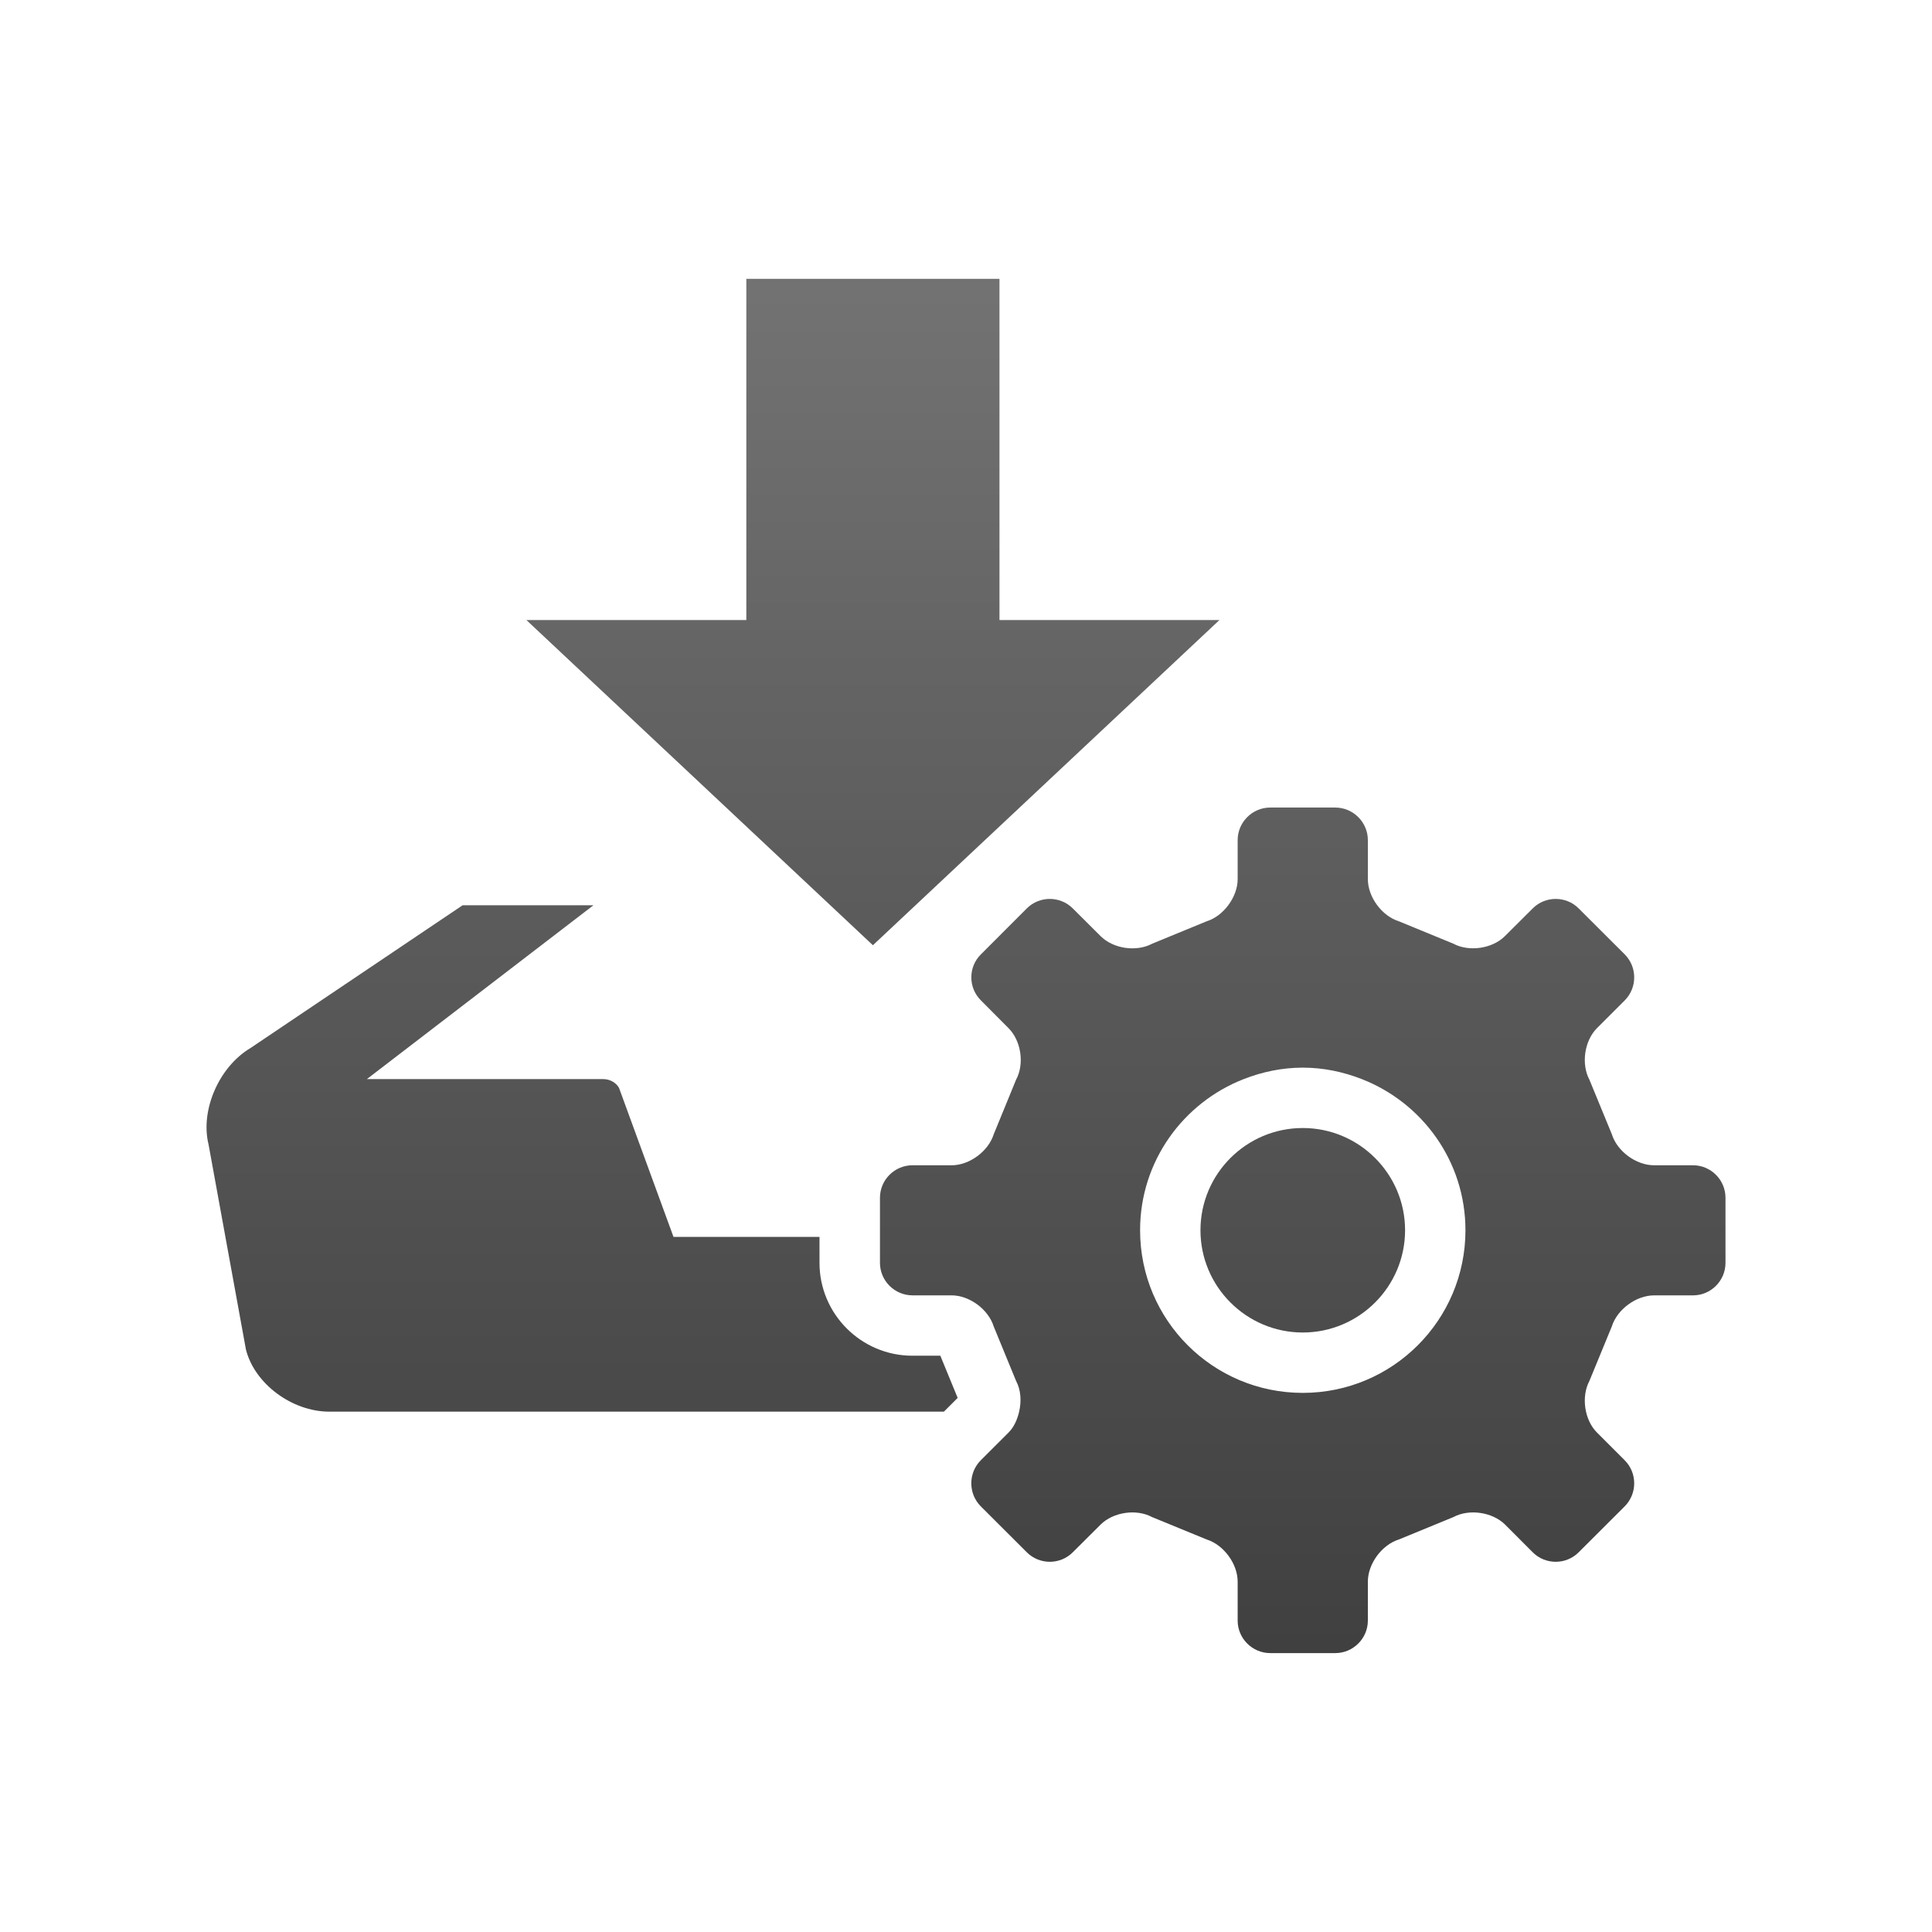 <?xml version="1.0" encoding="utf-8"?>
<!-- Generator: Adobe Illustrator 16.0.0, SVG Export Plug-In . SVG Version: 6.00 Build 0)  -->
<!DOCTYPE svg PUBLIC "-//W3C//DTD SVG 1.0//EN" "http://www.w3.org/TR/2001/REC-SVG-20010904/DTD/svg10.dtd">
<svg version="1.0" id="Layer_1" xmlns="http://www.w3.org/2000/svg" xmlns:xlink="http://www.w3.org/1999/xlink" x="0px" y="0px"
	 width="64px" height="64px" viewBox="0 0 64 64" style="enable-background:new 0 0 64 64;" xml:space="preserve">
<linearGradient id="SVGID_1_" gradientUnits="userSpaceOnUse" x1="43.152" y1="55.5" x2="43.152" y2="7.834">
	<stop  offset="0" style="stop-color:#3F3F3F"/>
	<stop  offset="1" style="stop-color:#747474"/>
</linearGradient>
<path style="fill:url(#SVGID_1_);" d="M56.084,38.601h-1.293c-0.594,0-1.222-0.463-1.397-1.029l-0.743-1.806
	c-0.278-0.521-0.166-1.292,0.253-1.709l0.917-0.917c0.419-0.421,0.419-1.105,0-1.525l-1.526-1.523c-0.417-0.419-1.104-0.419-1.521,0
	l-0.921,0.917c-0.417,0.418-1.189,0.531-1.71,0.251l-1.803-0.741c-0.565-0.176-1.028-0.804-1.028-1.397v-1.293
	c0-0.592-0.487-1.078-1.08-1.078h-2.154c-0.593,0-1.079,0.486-1.079,1.078v1.293c0,0.302-0.121,0.611-0.313,0.867
	c-0.185,0.247-0.437,0.444-0.714,0.53l-0.722,0.297l-1.08,0.444c-0.525,0.282-1.293,0.169-1.713-0.251l-0.92-0.917
	c-0.419-0.419-1.104-0.419-1.522,0l-1.522,1.523c-0.422,0.417-0.422,1.104,0,1.523l0.914,0.919c0.419,0.417,0.535,1.188,0.252,1.709
	l-0.74,1.807c-0.178,0.566-0.805,1.029-1.398,1.029l-1.293-0.001c-0.594,0-1.078,0.484-1.078,1.077v1.295v0.86
	c0,0.592,0.484,1.077,1.078,1.077h1.293c0.594,0.001,1.221,0.465,1.396,1.029l0.742,1.806c0.161,0.298,0.181,0.672,0.101,1.019
	c-0.061,0.264-0.172,0.514-0.353,0.693l-0.918,0.917c-0.418,0.421-0.418,1.103,0,1.525l1.526,1.523c0.419,0.419,1.104,0.419,1.522,0
	l0.92-0.916c0.418-0.418,1.188-0.531,1.706-0.251l1.809,0.742c0.565,0.178,1.027,0.805,1.027,1.398v1.29
	c0,0.59,0.486,1.076,1.079,1.076h2.154c0.593,0,1.08-0.486,1.08-1.076v-1.29c0-0.594,0.463-1.221,1.028-1.398l1.806-0.742
	c0.522-0.28,1.293-0.167,1.714,0.251l0.914,0.916c0.418,0.419,1.104,0.419,1.521,0l1.526-1.523c0.419-0.423,0.419-1.104,0-1.525
	l-0.917-0.917c-0.419-0.417-0.531-1.188-0.253-1.712l0.743-1.806c0.176-0.564,0.808-1.028,1.397-1.028h1.293
	c0.591,0,1.075-0.485,1.075-1.076v-2.157C57.159,39.085,56.675,38.601,56.084,38.601z M43.156,46.141
	c-2.978,0-5.389-2.409-5.389-5.388c0-2.283,1.426-4.224,3.434-5.007c0.607-0.237,1.264-0.379,1.955-0.379s1.347,0.142,1.954,0.379
	c2.007,0.783,3.435,2.724,3.435,5.007C48.545,43.731,46.132,46.141,43.156,46.141z"/>
<linearGradient id="SVGID_2_" gradientUnits="userSpaceOnUse" x1="28.916" y1="55.5" x2="28.916" y2="7.834">
	<stop  offset="0" style="stop-color:#3F3F3F"/>
	<stop  offset="1" style="stop-color:#747474"/>
</linearGradient>
<polygon style="fill:url(#SVGID_2_);" points="40.395,20.54 33.109,20.54 33.109,9.237 24.723,9.237 24.723,20.54 17.438,20.54 
	28.916,31.312 "/>
<linearGradient id="SVGID_3_" gradientUnits="userSpaceOnUse" x1="43.156" y1="55.5" x2="43.156" y2="7.834">
	<stop  offset="0" style="stop-color:#3F3F3F"/>
	<stop  offset="1" style="stop-color:#747474"/>
</linearGradient>
<path style="fill:url(#SVGID_3_);" d="M43.156,37.367c-1.868,0-3.389,1.519-3.389,3.386c0,1.868,1.521,3.388,3.389,3.388
	s3.389-1.52,3.389-3.388C46.545,38.886,45.024,37.367,43.156,37.367z"/>
<linearGradient id="SVGID_4_" gradientUnits="userSpaceOnUse" x1="19.283" y1="55.5" x2="19.283" y2="7.834">
	<stop  offset="0" style="stop-color:#3F3F3F"/>
	<stop  offset="1" style="stop-color:#747474"/>
</linearGradient>
<path style="fill:url(#SVGID_4_);" d="M30.225,44.91c-1.697,0-3.078-1.381-3.078-3.077v-0.86H22.31l-1.804-4.935
	c-0.1-0.179-0.305-0.292-0.529-0.292h-7.823l7.506-5.759h-4.334l-7.026,4.729c-1.047,0.623-1.672,2.063-1.391,3.198L8.146,44.7
	c0.281,1.134,1.525,2.063,2.763,2.063h20.359l0.456-0.456L31.15,44.91H30.225z"/>
</svg>
